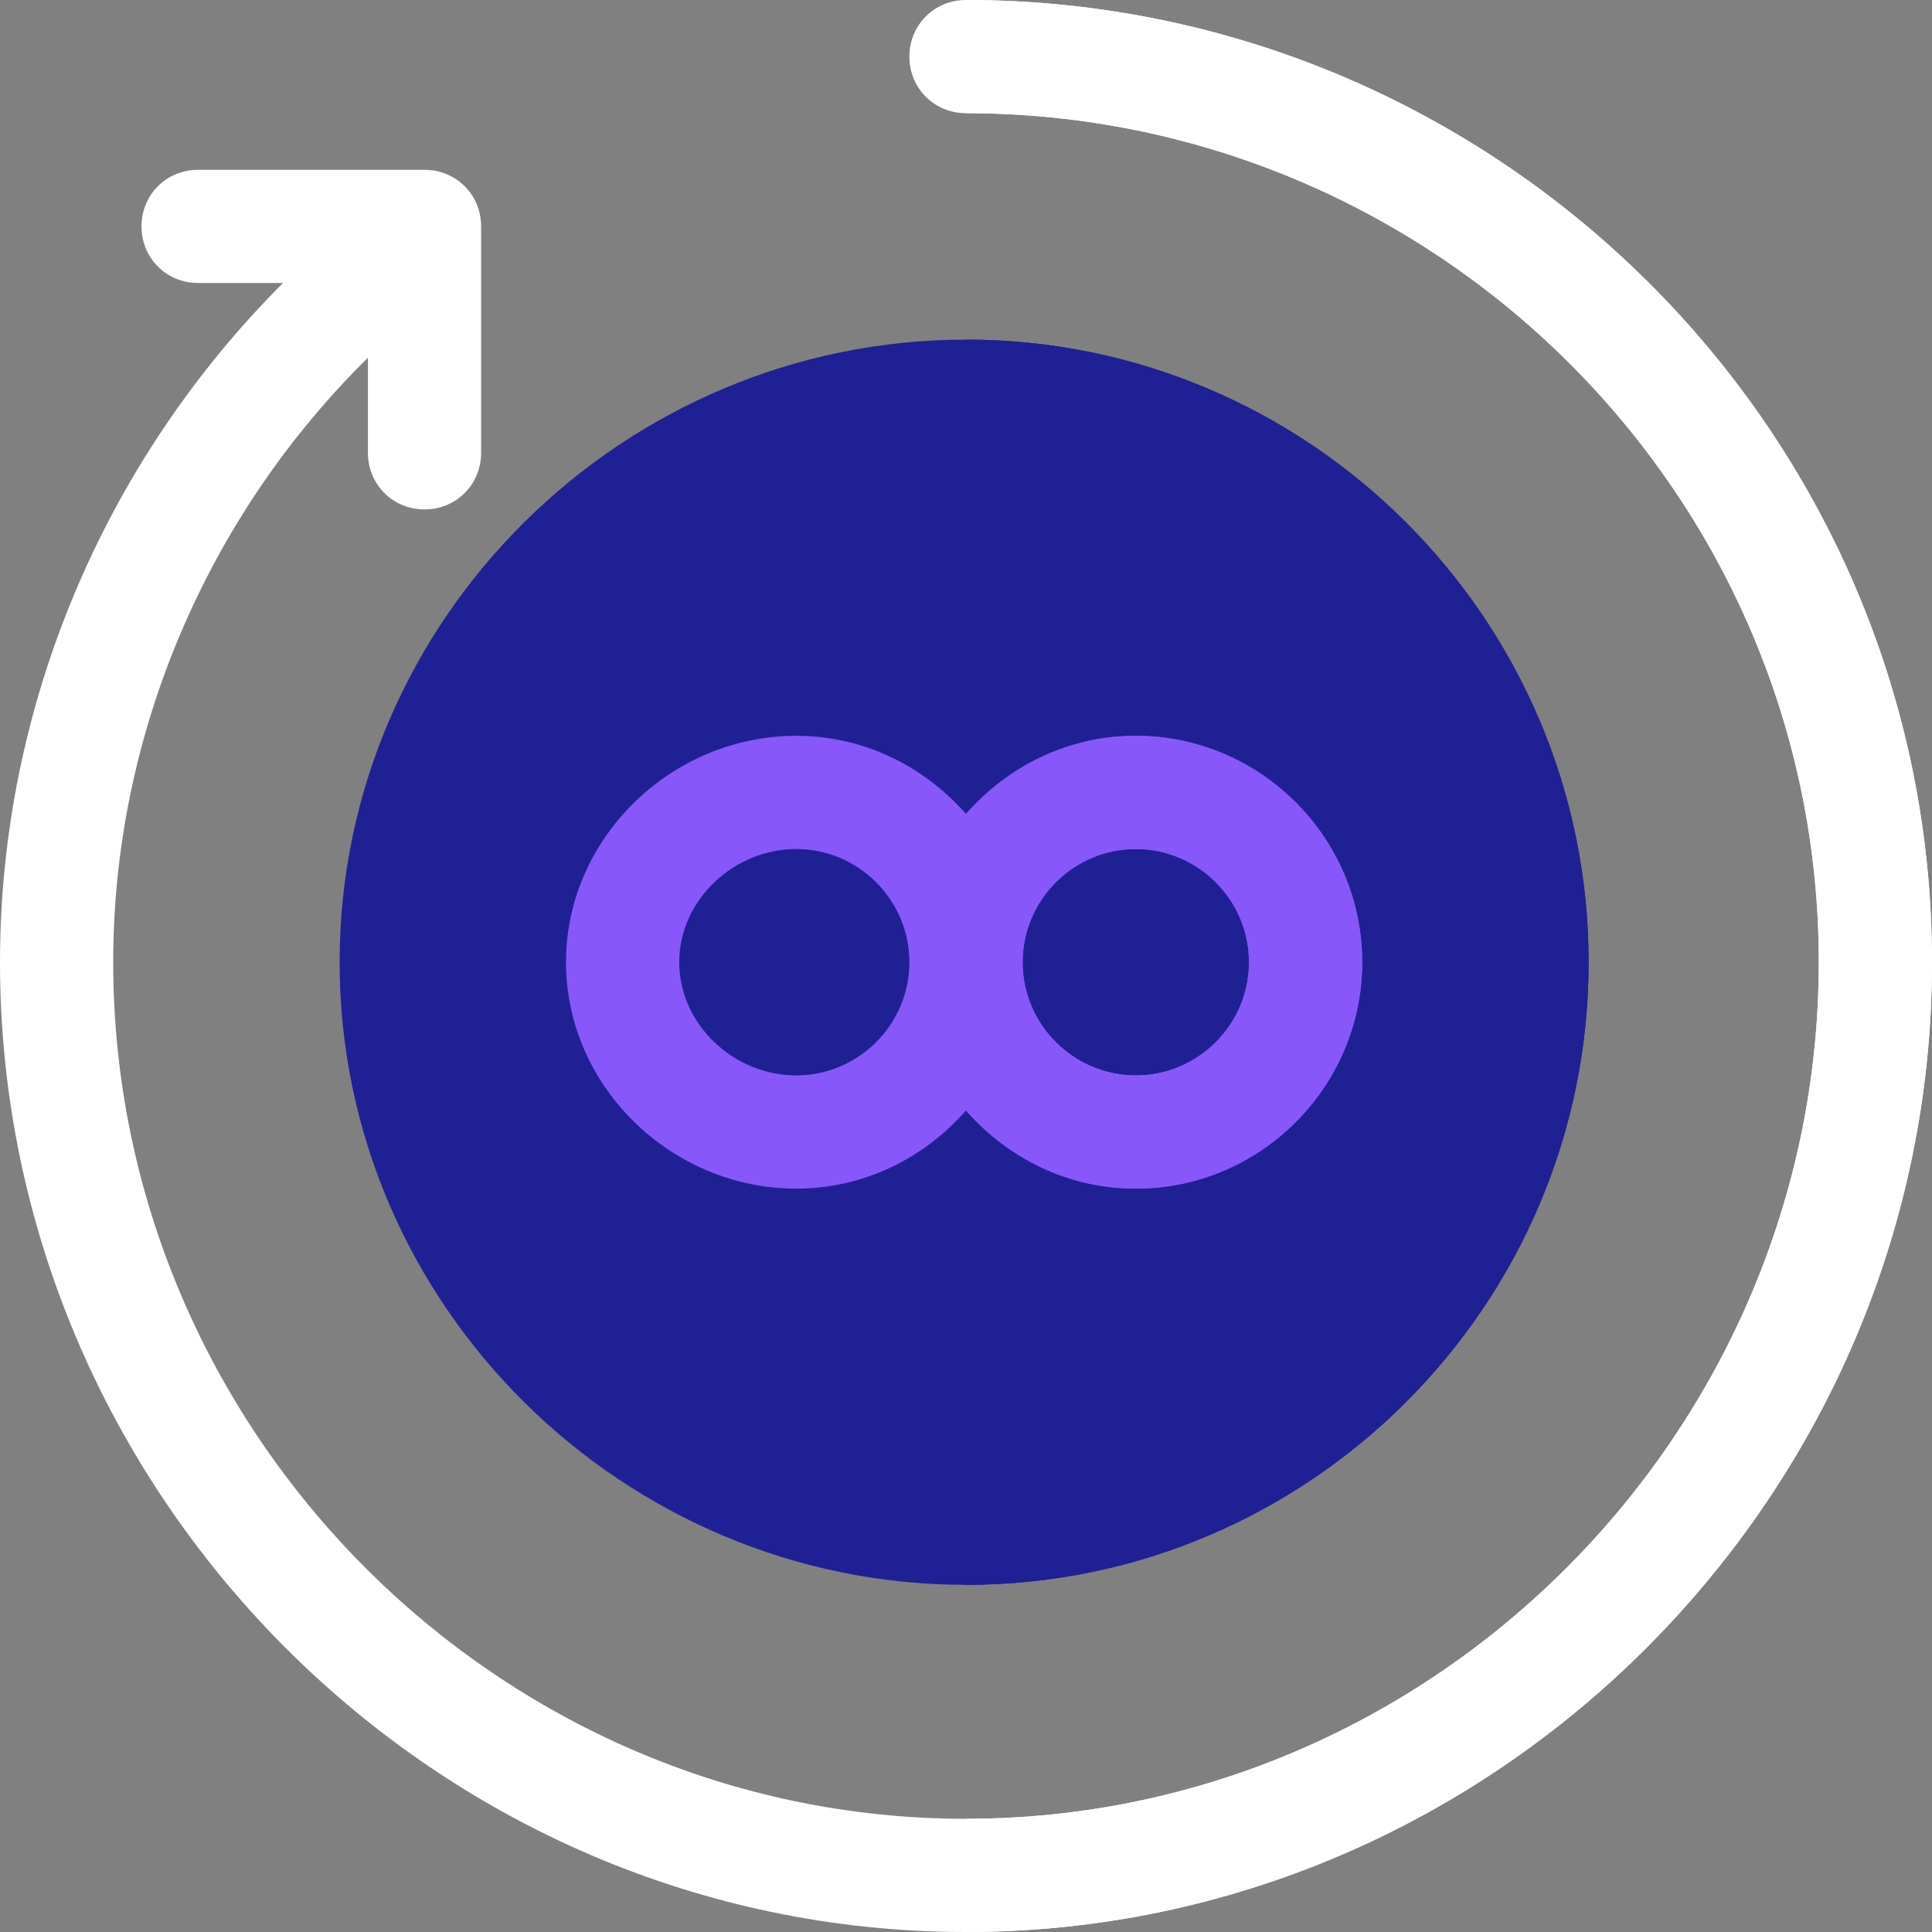 <svg width="120" height="120" viewBox="0 0 120 120" fill="none" xmlns="http://www.w3.org/2000/svg">
<rect x="0" y="0" width="120" height="120" fill="#808080" stroke="none"/>
<path d="M60 21.094C38.695 21.094 21.094 38.461 21.094 59.766C21.094 81.07 38.695 98.438 60 98.438C81.305 98.438 98.672 81.07 98.672 59.766C98.672 38.461 81.305 21.094 60 21.094Z" fill="#202095"/>
<path d="M98.672 59.766C98.672 81.07 81.305 98.438 60 98.438V21.094C81.305 21.094 98.672 38.461 98.672 59.766Z" fill="#202095"/>
<path d="M70.547 45.703C66.328 45.703 62.602 47.601 60 50.555C57.398 47.601 53.672 45.703 49.453 45.703C41.719 45.703 35.156 52.031 35.156 59.766C35.156 67.5 41.719 73.828 49.453 73.828C53.672 73.828 57.398 71.93 60 68.977C62.602 71.93 66.328 73.828 70.547 73.828C78.281 73.828 84.609 67.5 84.609 59.766C84.609 52.031 78.281 45.703 70.547 45.703ZM49.453 66.797C45.586 66.797 42.188 63.633 42.188 59.766C42.188 55.898 45.586 52.734 49.453 52.734C53.32 52.734 56.484 55.898 56.484 59.766C56.484 63.633 53.32 66.797 49.453 66.797ZM70.547 66.797C66.68 66.797 63.516 63.633 63.516 59.766C63.516 55.898 66.68 52.734 70.547 52.734C74.414 52.734 77.578 55.898 77.578 59.766C77.578 63.633 74.414 66.797 70.547 66.797Z" fill="#8857F9"/>
<path d="M120 59.766C120 92.742 92.977 120 60 120C27.023 120 0 92.742 0 59.766C0 43.875 6.469 28.687 17.578 17.578H12.305C10.336 17.578 8.789 16.031 8.789 14.062C8.789 12.094 10.336 10.547 12.305 10.547H26.367C28.336 10.547 29.883 12.094 29.883 14.062V28.125C29.883 30.093 28.336 31.641 26.367 31.641C24.398 31.641 22.852 30.093 22.852 28.125V22.218C12.867 32.062 7.031 45.633 7.031 59.766C7.031 88.875 30.891 112.969 60 112.969C89.109 112.969 112.969 88.875 112.969 59.766C112.969 30.656 89.109 7.031 60 7.031C58.031 7.031 56.484 5.484 56.484 3.516C56.484 1.547 58.031 0 60 0C92.977 0 120 26.789 120 59.766Z" fill="white"/>
<path d="M70.547 45.703C66.328 45.703 62.602 47.601 60 50.555V68.977C62.602 71.93 66.328 73.828 70.547 73.828C78.281 73.828 84.609 67.5 84.609 59.766C84.609 52.031 78.281 45.703 70.547 45.703ZM70.547 66.797C66.68 66.797 63.516 63.633 63.516 59.766C63.516 55.898 66.68 52.734 70.547 52.734C74.414 52.734 77.578 55.898 77.578 59.766C77.578 63.633 74.414 66.797 70.547 66.797Z" fill="#8857F9"/>
<path d="M120 59.766C120 92.742 92.977 120 60 120V112.969C89.109 112.969 112.969 88.875 112.969 59.766C112.969 30.656 89.109 7.031 60 7.031V0C92.977 0 120 26.789 120 59.766Z" fill="white"/>
</svg>
